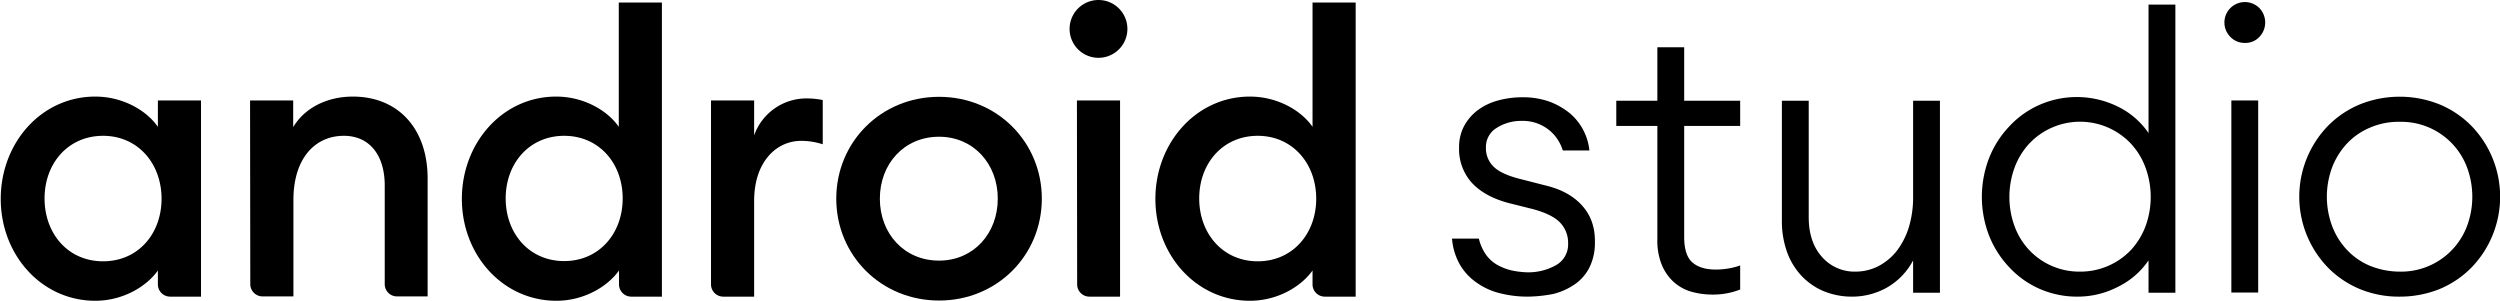 <svg viewBox="0 0 1089.72 131" xmlns="http://www.w3.org/2000/svg"><path d="m41.52 42.1c12.3 0 22.6 6.3 27.3 13.2v-11.5h18.8v85.5h-13.5a5.34 5.34 0 0 1 -5.3-5.3v-6.1c-4.8 6.8-15 13.2-27.3 13.2-23.4 0-41.2-20-41.2-44.4s17.68-44.6 41.2-44.6m3.4 17.1c-15.2 0-25.5 12-25.5 27.3s10.2 27.4 25.5 27.4 25.5-12 25.5-27.3-10.3-27.4-25.5-27.4"/><path d="m109 43.8h18.8v11.6c5.1-8.5 14.9-13.3 26-13.3 19.8 0 32.6 14 32.6 35.7v51.4h-13.4a5.34 5.34 0 0 1 -5.3-5.3v-43c0-13.5-6.8-21.7-17.8-21.7-12.5 0-22 9.7-22 28v42h-13.5a5.34 5.34 0 0 1 -5.3-5.3z"/><path d="m242.42 42.1c12.3 0 22.6 6.3 27.3 13.2v-54.2h18.8v128.2h-13.4a5.34 5.34 0 0 1 -5.3-5.3v-6.1c-4.8 6.8-15 13.2-27.3 13.2-23.4 0-41.2-20-41.2-44.4s17.7-44.6 41.1-44.6m3.5 17.1c-15.2 0-25.5 12-25.5 27.3s10.3 27.3 25.5 27.3 25.5-12 25.5-27.3-10.3-27.3-25.5-27.3"/><path d="m309.92 43.8h18.8v15.2a24.16 24.16 0 0 1 22.6-16.1 35.43 35.43 0 0 1 7.3.7v19.3a29.83 29.83 0 0 0 -9.4-1.5c-10.8 0-20.5 9.1-20.5 26.2v41.7h-13.5a5.34 5.34 0 0 1 -5.3-5.3z"/><path d="m409.32 131c-25.3 0-44.8-19.7-44.8-44.4s19.5-44.4 44.8-44.4 44.8 19.7 44.8 44.4-19.5 44.4-44.8 44.4m0-17.4c15 0 25.6-11.8 25.6-27s-10.6-27-25.6-27c-15.2 0-25.8 11.8-25.8 27s10.6 27 25.8 27"/><path d="m478.82 25.2a12.6 12.6 0 1 1 0-25.2 12.6 12.6 0 1 1 0 25.2m-9.4 18.6h18.8v85.5h-13.4a5.34 5.34 0 0 1 -5.3-5.3z"/><path d="m544.82 42.1c12.3 0 22.6 6.3 27.3 13.2v-54.2h18.8v128.2h-13.5a5.34 5.34 0 0 1 -5.3-5.3v-6.1c-4.8 6.8-15 13.2-27.3 13.2-23.4 0-41.2-20-41.2-44.4s17.8-44.6 41.2-44.6m3.4 17.1c-15.2 0-25.5 12-25.5 27.3s10.3 27.4 25.5 27.4 25.5-12 25.5-27.3-10.3-27.4-25.5-27.4"/><path d="m665.82 129.3a49.51 49.51 0 0 1 -12.1-1.5 29.63 29.63 0 0 1 -10.2-4.7 24.32 24.32 0 0 1 -7.3-8 27 27 0 0 1 -3.3-11.1h11.7a20 20 0 0 0 3.1 7 15.44 15.44 0 0 0 5 4.5 24.09 24.09 0 0 0 6.3 2.4 37.18 37.18 0 0 0 6.7.8 24.68 24.68 0 0 0 12.5-3.1 10.35 10.35 0 0 0 5.3-9.5 12.68 12.68 0 0 0 -3.52-9.1c-2.3-2.4-6.2-4.3-11.6-5.8l-10.8-2.7q-10.65-2.85-16.2-9a21.87 21.87 0 0 1 -5.4-15.2 19.42 19.42 0 0 1 2.1-9.2 21.39 21.39 0 0 1 5.8-6.9 26.22 26.22 0 0 1 8.7-4.3 39.83 39.83 0 0 1 10.9-1.5 34.5 34.5 0 0 1 11.9 1.9 31.63 31.63 0 0 1 8.9 5.1 24.42 24.42 0 0 1 8.5 16.2h-11.6a18.07 18.07 0 0 0 -17.8-12.9 19.84 19.84 0 0 0 -11.1 3.1 9.68 9.68 0 0 0 -4.6 8.5 11.15 11.15 0 0 0 3.1 8.1c2.1 2.2 5.6 3.9 10.6 5.3l12.9 3.3c6.7 1.7 11.8 4.6 15.5 8.8s5.5 9.4 5.4 15.7a24 24 0 0 1 -2.3 10.9 19.53 19.53 0 0 1 -6.3 7.4 28.73 28.73 0 0 1 -9.4 4.3 61.21 61.21 0 0 1 -11.38 1.2z"/><path d="m746.12 128.4a33.44 33.44 0 0 1 -9.4-1.4 19.59 19.59 0 0 1 -7.5-4.4 21 21 0 0 1 -5-7.5 28 28 0 0 1 -1.8-10.7v-49.5h-17.9v-11h17.9v-23.3h11.7v23.3h24.4v11h-24.4v48.4q0 8 3.6 11.1c2.4 2.1 5.8 3.1 10.3 3.1a33.08 33.08 0 0 0 5.5-.5 28.26 28.26 0 0 0 5-1.3v10.5a32.44 32.44 0 0 1 -12.4 2.2z"/><path d="m807.42 129.3a32.37 32.37 0 0 1 -12.3-2.3 28.33 28.33 0 0 1 -9.7-6.6 30.18 30.18 0 0 1 -6.42-10.4 39.83 39.83 0 0 1 -2.3-13.7v-52.4h11.7v50.7c0 7.3 1.9 13 5.7 17.3a18.87 18.87 0 0 0 14.7 6.5 22.06 22.06 0 0 0 9.8-2.3 25.19 25.19 0 0 0 8-6.5 33.25 33.25 0 0 0 5.4-10.4 44.92 44.92 0 0 0 1.9-13.7v-41.6h11.7v83.7h-11.7v-14.1a29.28 29.28 0 0 1 -11.5 11.9 31 31 0 0 1 -14.98 3.9z"/><path d="m905.52 129.3a40.64 40.64 0 0 1 -16.5-3.4 39.84 39.84 0 0 1 -13.2-9.4 42.73 42.73 0 0 1 -8.8-13.8 46.91 46.91 0 0 1 0-33.8 42.73 42.73 0 0 1 8.8-13.8 39.84 39.84 0 0 1 13.18-9.4 40.49 40.49 0 0 1 34.6 1 34.27 34.27 0 0 1 12.92 11.3v-56h11.7v125.6h-11.7v-14.1a34.27 34.27 0 0 1 -12.9 11.3 38.22 38.22 0 0 1 -18.1 4.5zm1.1-10.9a30.39 30.39 0 0 0 22.3-9.5 32.12 32.12 0 0 0 6.3-10.3 37.25 37.25 0 0 0 0-25.5 30.88 30.88 0 0 0 -6.3-10.4 30.49 30.49 0 0 0 -43.1-1.4l-1.4 1.4a31.52 31.52 0 0 0 -6.3 10.4 37.25 37.25 0 0 0 0 25.5 30.45 30.45 0 0 0 6.3 10.3 30 30 0 0 0 22.2 9.5z"/><path d="m978.62 18.7a8.45 8.45 0 0 1 -6.4-2.6 8.87 8.87 0 0 1 0-12.6 8.93 8.93 0 0 1 12.6 0 9.06 9.06 0 0 1 0 12.6 8.17 8.17 0 0 1 -6.2 2.6zm-6 25.1h11.7v83.7h-11.7z"/><path d="m1046 129.3a44.49 44.49 0 0 1 -17.6-3.4 42.29 42.29 0 0 1 -13.8-9.4 44.39 44.39 0 0 1 0-61.5 42.29 42.29 0 0 1 13.8-9.4 46.62 46.62 0 0 1 35.2 0 42.29 42.29 0 0 1 13.8 9.4 44.39 44.39 0 0 1 0 61.5 42.29 42.29 0 0 1 -13.8 9.4 46.32 46.32 0 0 1 -17.6 3.4zm0-10.9a30.7 30.7 0 0 0 29.4-20 36.69 36.69 0 0 0 0-25.3 30.62 30.62 0 0 0 -29.4-20 31.29 31.29 0 0 0 -13.1 2.6 29.19 29.19 0 0 0 -10 7 31.78 31.78 0 0 0 -6.4 10.4 36.69 36.69 0 0 0 0 25.3 31.14 31.14 0 0 0 6.4 10.4 29.19 29.19 0 0 0 10 7 34.77 34.77 0 0 0 13.1 2.6z"/></svg>